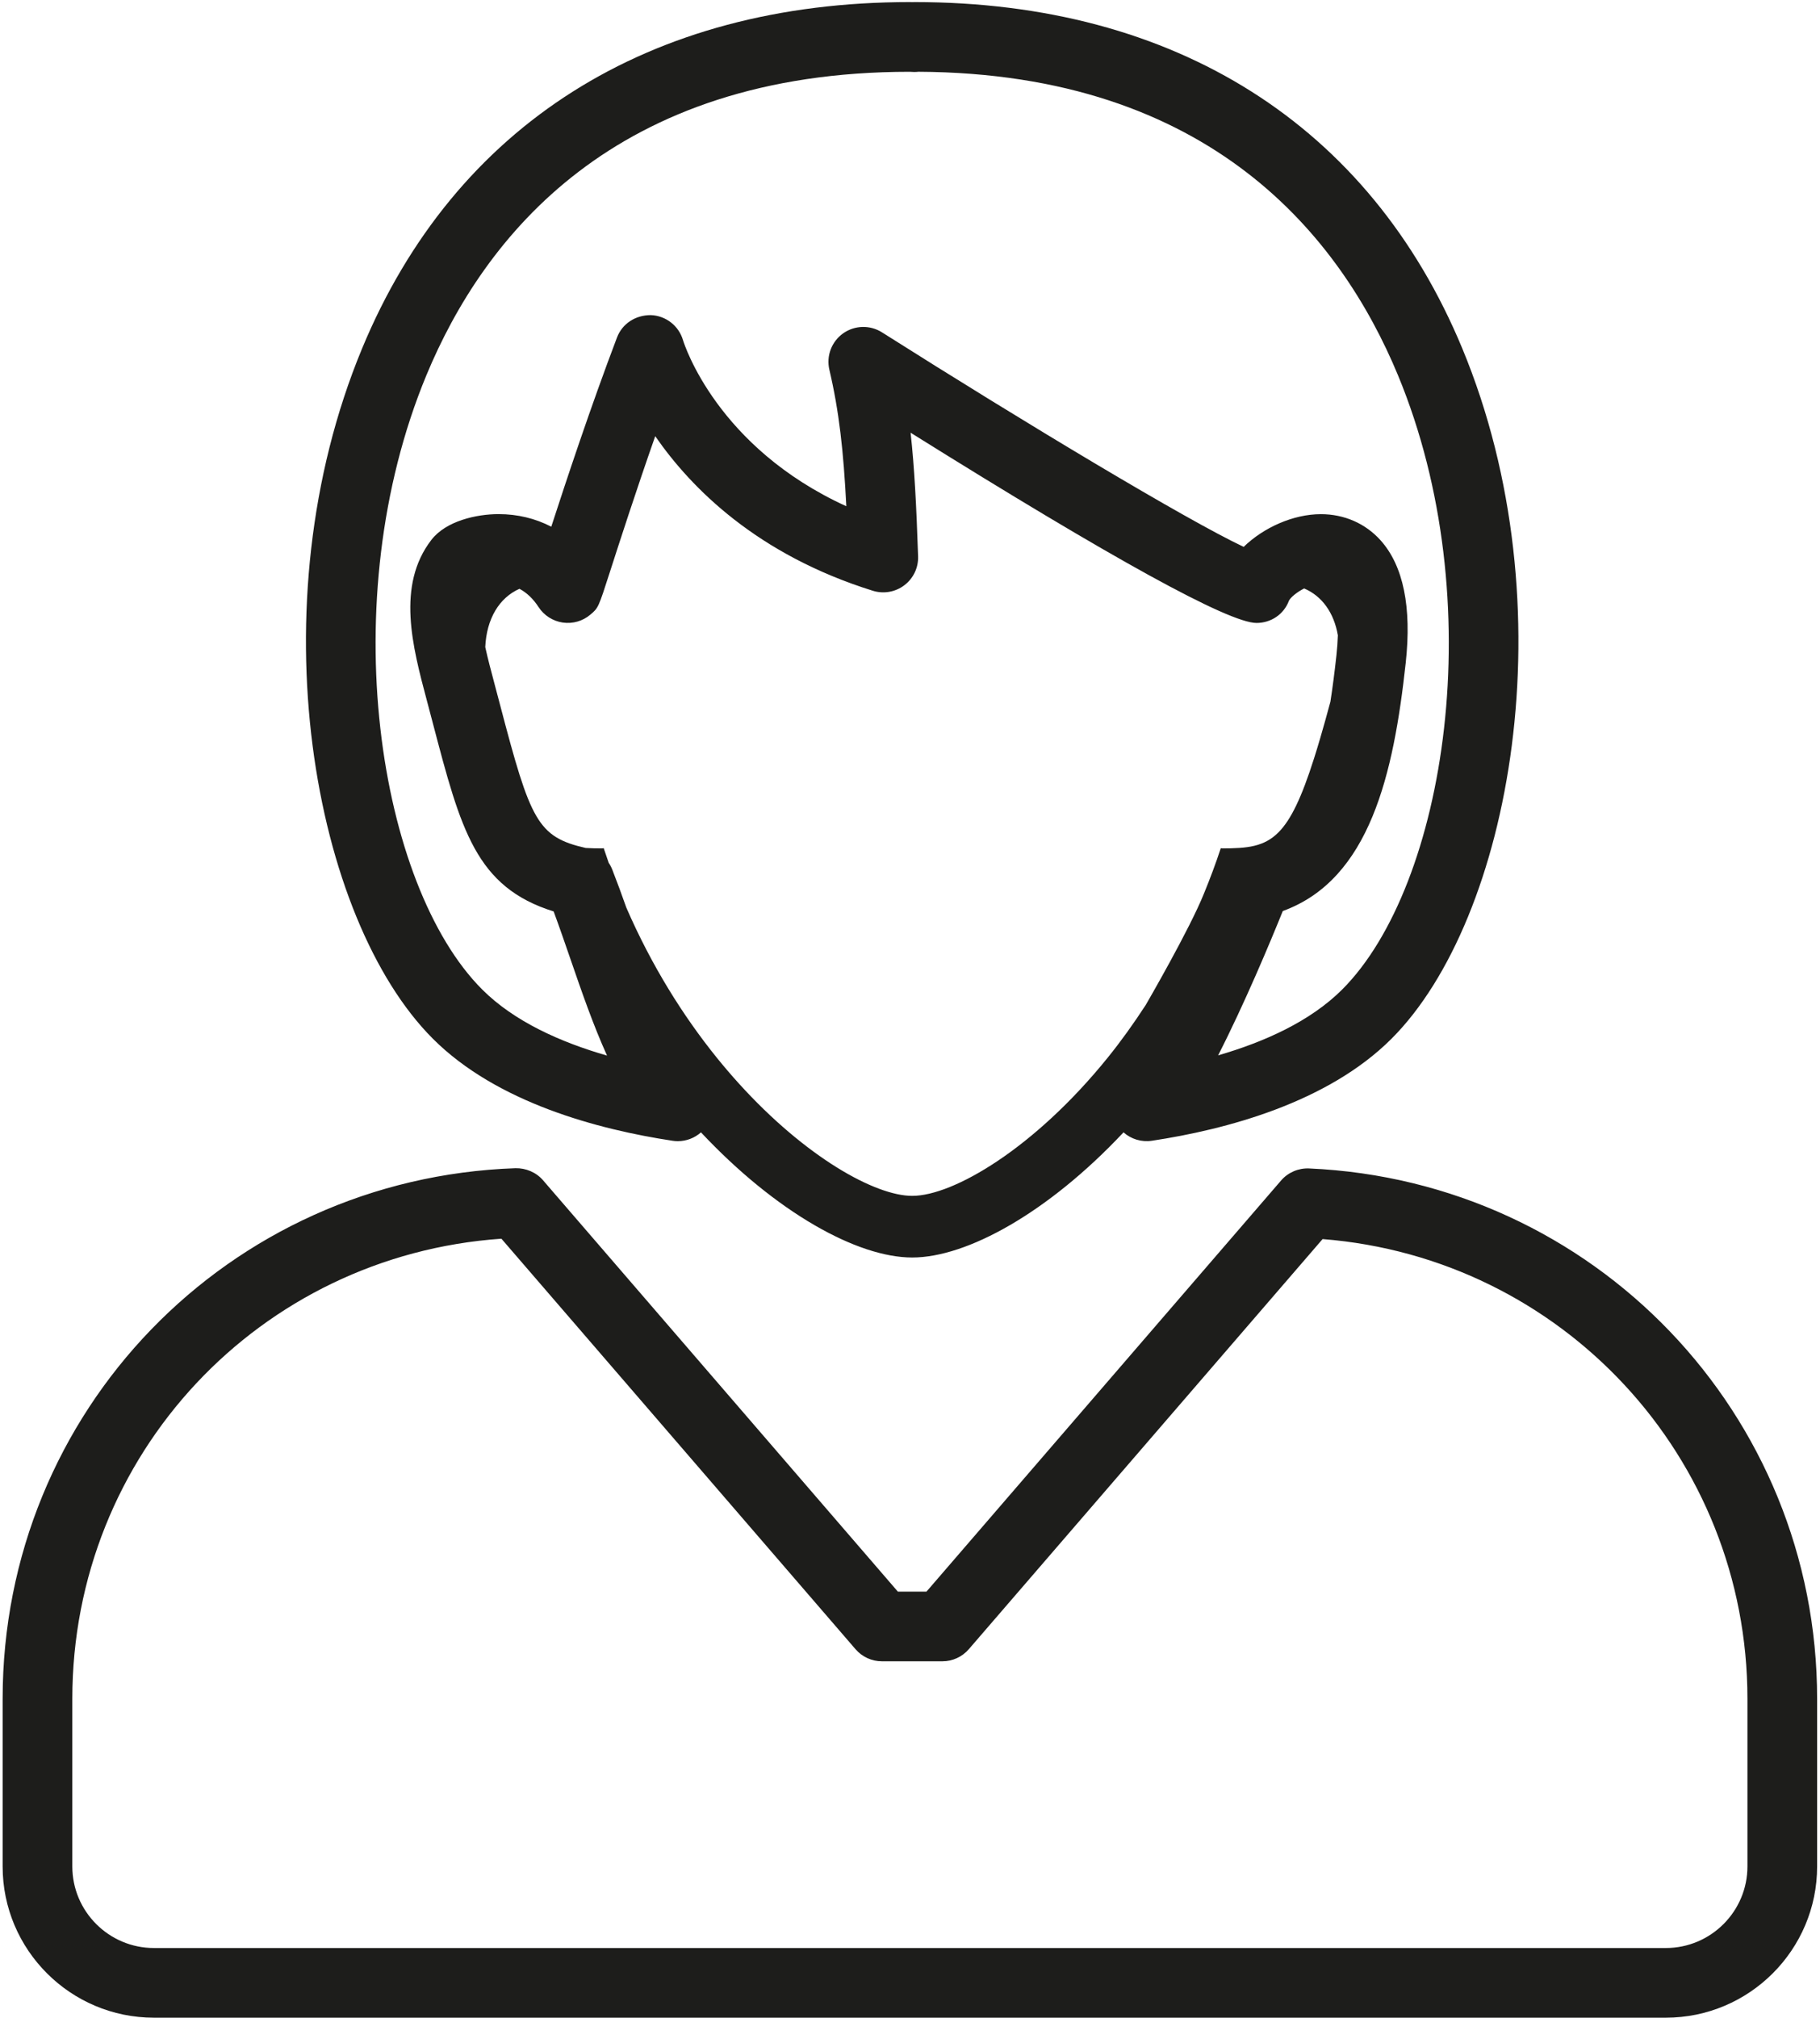 <?xml version="1.0" encoding="UTF-8" standalone="no"?>
<svg width="619px" height="686px" viewBox="0 0 619 686" version="1.1" xmlns="http://www.w3.org/2000/svg" xmlns:xlink="http://www.w3.org/1999/xlink" xmlns:sketch="http://www.bohemiancoding.com/sketch/ns">
    <!-- Generator: Sketch 3.3.3 (12081) - http://www.bohemiancoding.com/sketch -->
    <title>Fill-1</title>
    <desc>Created with Sketch.</desc>
    <defs></defs>
    <g id="Page-1" stroke="none" stroke-width="1" fill="none" fill-rule="evenodd" sketch:type="MSPage">
        <path d="M170.534,421.146 C88.255,426.871 24.597,494.544 24.597,577.584 L24.597,634.582 C24.597,649.869 37.055,662.306 52.35,662.306 L566.568,662.306 C581.863,662.306 594.321,649.861 594.321,634.574 L594.321,577.584 C594.321,495.318 531.295,427.716 449.83,421.272 L329.505,560.709 C327.254,563.315 323.983,564.823 320.531,564.823 L299.943,564.823 C296.491,564.823 293.221,563.323 290.969,560.709 L170.534,421.146 L170.534,421.146 Z M566.568,685.996 L52.35,685.996 C23.981,685.996 0.897,662.938 0.897,634.582 L0.897,577.584 C0.897,479.849 77.511,400.599 175.305,397.18 C178.829,397.101 182.352,398.562 184.69,401.278 L305.371,541.134 L315.104,541.134 L435.713,401.357 C438.083,398.609 441.614,397.109 445.209,397.259 C542.11,401.507 618.021,480.709 618.021,577.584 L618.021,634.566 C618.021,662.93 594.937,685.996 566.568,685.996 Z M309.401,24.406 C208.905,24.406 164.539,80.518 145.018,127.59 C113.181,204.392 128.768,301.172 163.978,336.398 C174.92,347.351 190.783,354.379 206.456,358.888 C201.732,348.464 197.845,337.18 194.022,326.093 C192.15,320.661 190.269,315.22 188.302,309.882 C161.853,301.63 156.75,282.189 147.238,245.967 L145.184,238.189 C140.294,219.853 134.756,199.062 146.725,183.545 C151.709,177.085 162.137,174.795 169.556,174.795 C176.018,174.795 182.077,176.264 187.496,179.075 C192.624,163.282 200.832,138.487 209.838,114.766 C211.647,110.02 216.126,107.114 221.372,107.138 C226.459,107.335 230.852,110.754 232.289,115.634 C232.771,117.214 243.95,152.093 287.842,172.118 C286.886,153.325 285.401,139.916 282.075,125.695 C280.977,121.004 282.834,116.132 286.752,113.344 C290.678,110.565 295.892,110.423 299.961,112.989 C348.759,143.888 403.712,176.856 422.988,185.93 C429.742,179.368 439.846,174.811 449.247,174.811 C457.195,174.811 464.399,177.97 469.542,183.695 C477.292,192.334 480.168,206.358 478.098,225.381 C473.99,263.024 465.948,298.977 436.291,309.74 C431.978,320.424 423.296,341.184 414.298,358.809 C429.884,354.3 445.637,347.288 456.515,336.398 C491.725,301.172 507.312,204.392 475.467,127.582 C456.033,80.716 411.967,24.887 312.372,24.398 C311.866,24.453 311.353,24.485 310.871,24.477 C310.626,24.477 309.646,24.421 309.417,24.406 L309.401,24.406 Z M382.119,384.987 C384.691,387.277 388.204,388.378 391.775,387.844 C416.936,384.046 451.499,374.934 473.287,353.139 C513.861,312.551 533.722,206.216 497.358,118.517 C465.861,42.544 399.69,0.708 311.037,0.708 C310.8,0.708 310.555,0.716 310.326,0.732 C310.033,0.716 309.749,0.708 309.457,0.708 C220.803,0.708 154.625,42.544 123.135,118.517 C86.764,206.216 106.632,312.551 147.206,353.139 C168.995,374.941 203.581,384.046 228.758,387.852 C229.351,387.947 229.943,387.987 230.536,387.987 C233.459,387.987 236.258,386.903 238.406,384.992 C264.018,412.286 291.633,427.541 310.248,427.541 C328.87,427.541 356.499,412.286 382.119,384.987 Z M213.026,308.594 C211.484,304.232 209.907,299.907 208.25,295.684 C207.926,294.851 207.513,294.067 207.022,293.343 C206.44,291.698 205.872,290.036 205.32,288.357 C205.147,288.357 205.036,288.443 204.854,288.443 C202.816,288.443 200.937,288.414 199.19,288.302 C182.788,284.556 180.407,278.969 170.156,239.95 L168.078,232.093 C167.023,228.126 165.923,223.998 165.04,219.999 C165.486,210.355 169.795,203.24 176.671,200.187 C179.165,201.505 181.343,203.585 183.183,206.413 C185.047,209.264 188.042,211.175 191.407,211.664 C194.78,212.146 198.193,211.183 200.784,208.972 C203.502,206.674 203.502,206.674 207.491,194.276 C210.659,184.445 216.221,167.199 222.849,148.295 C235.157,166.101 257.641,188.622 296.888,200.862 C300.553,201.991 304.543,201.288 307.592,198.967 C310.65,196.645 312.388,192.989 312.253,189.151 C311.677,172.111 311.013,158.955 309.702,147.118 C378.416,190.052 417.947,211.791 427.348,211.799 C432.302,211.799 436.67,208.861 438.393,204.21 C438.964,203.099 441.036,201.339 443.556,200.067 C449.586,202.63 453.691,208.273 455.021,215.99 C454.959,218.065 454.803,220.338 454.532,222.814 C453.914,228.485 453.235,233.73 452.485,238.571 C451.293,243.003 450.167,247.044 449.088,250.722 C448.345,253.273 447.618,255.642 446.915,257.861 C442.689,271.143 439.086,278.676 434.875,282.94 C429.954,287.923 424.203,288.444 415.631,288.444 C415.465,288.444 415.37,288.365 415.204,288.365 C413.474,293.632 411.563,298.694 409.548,303.621 C404.705,315.794 390.015,341.097 389.685,341.665 C385.526,348.061 381.213,354.061 376.79,359.536 C351.858,390.419 324.223,406.584 310.248,406.584 C297.687,406.584 274.05,393.491 251.275,368.356 C248.747,365.569 246.227,362.624 243.73,359.536 C232.432,345.534 221.688,328.508 213.026,308.594 Z" id="Fill-1" fill="#1D1D1B" sketch:type="MSShapeGroup"></path>
    </g>
</svg>